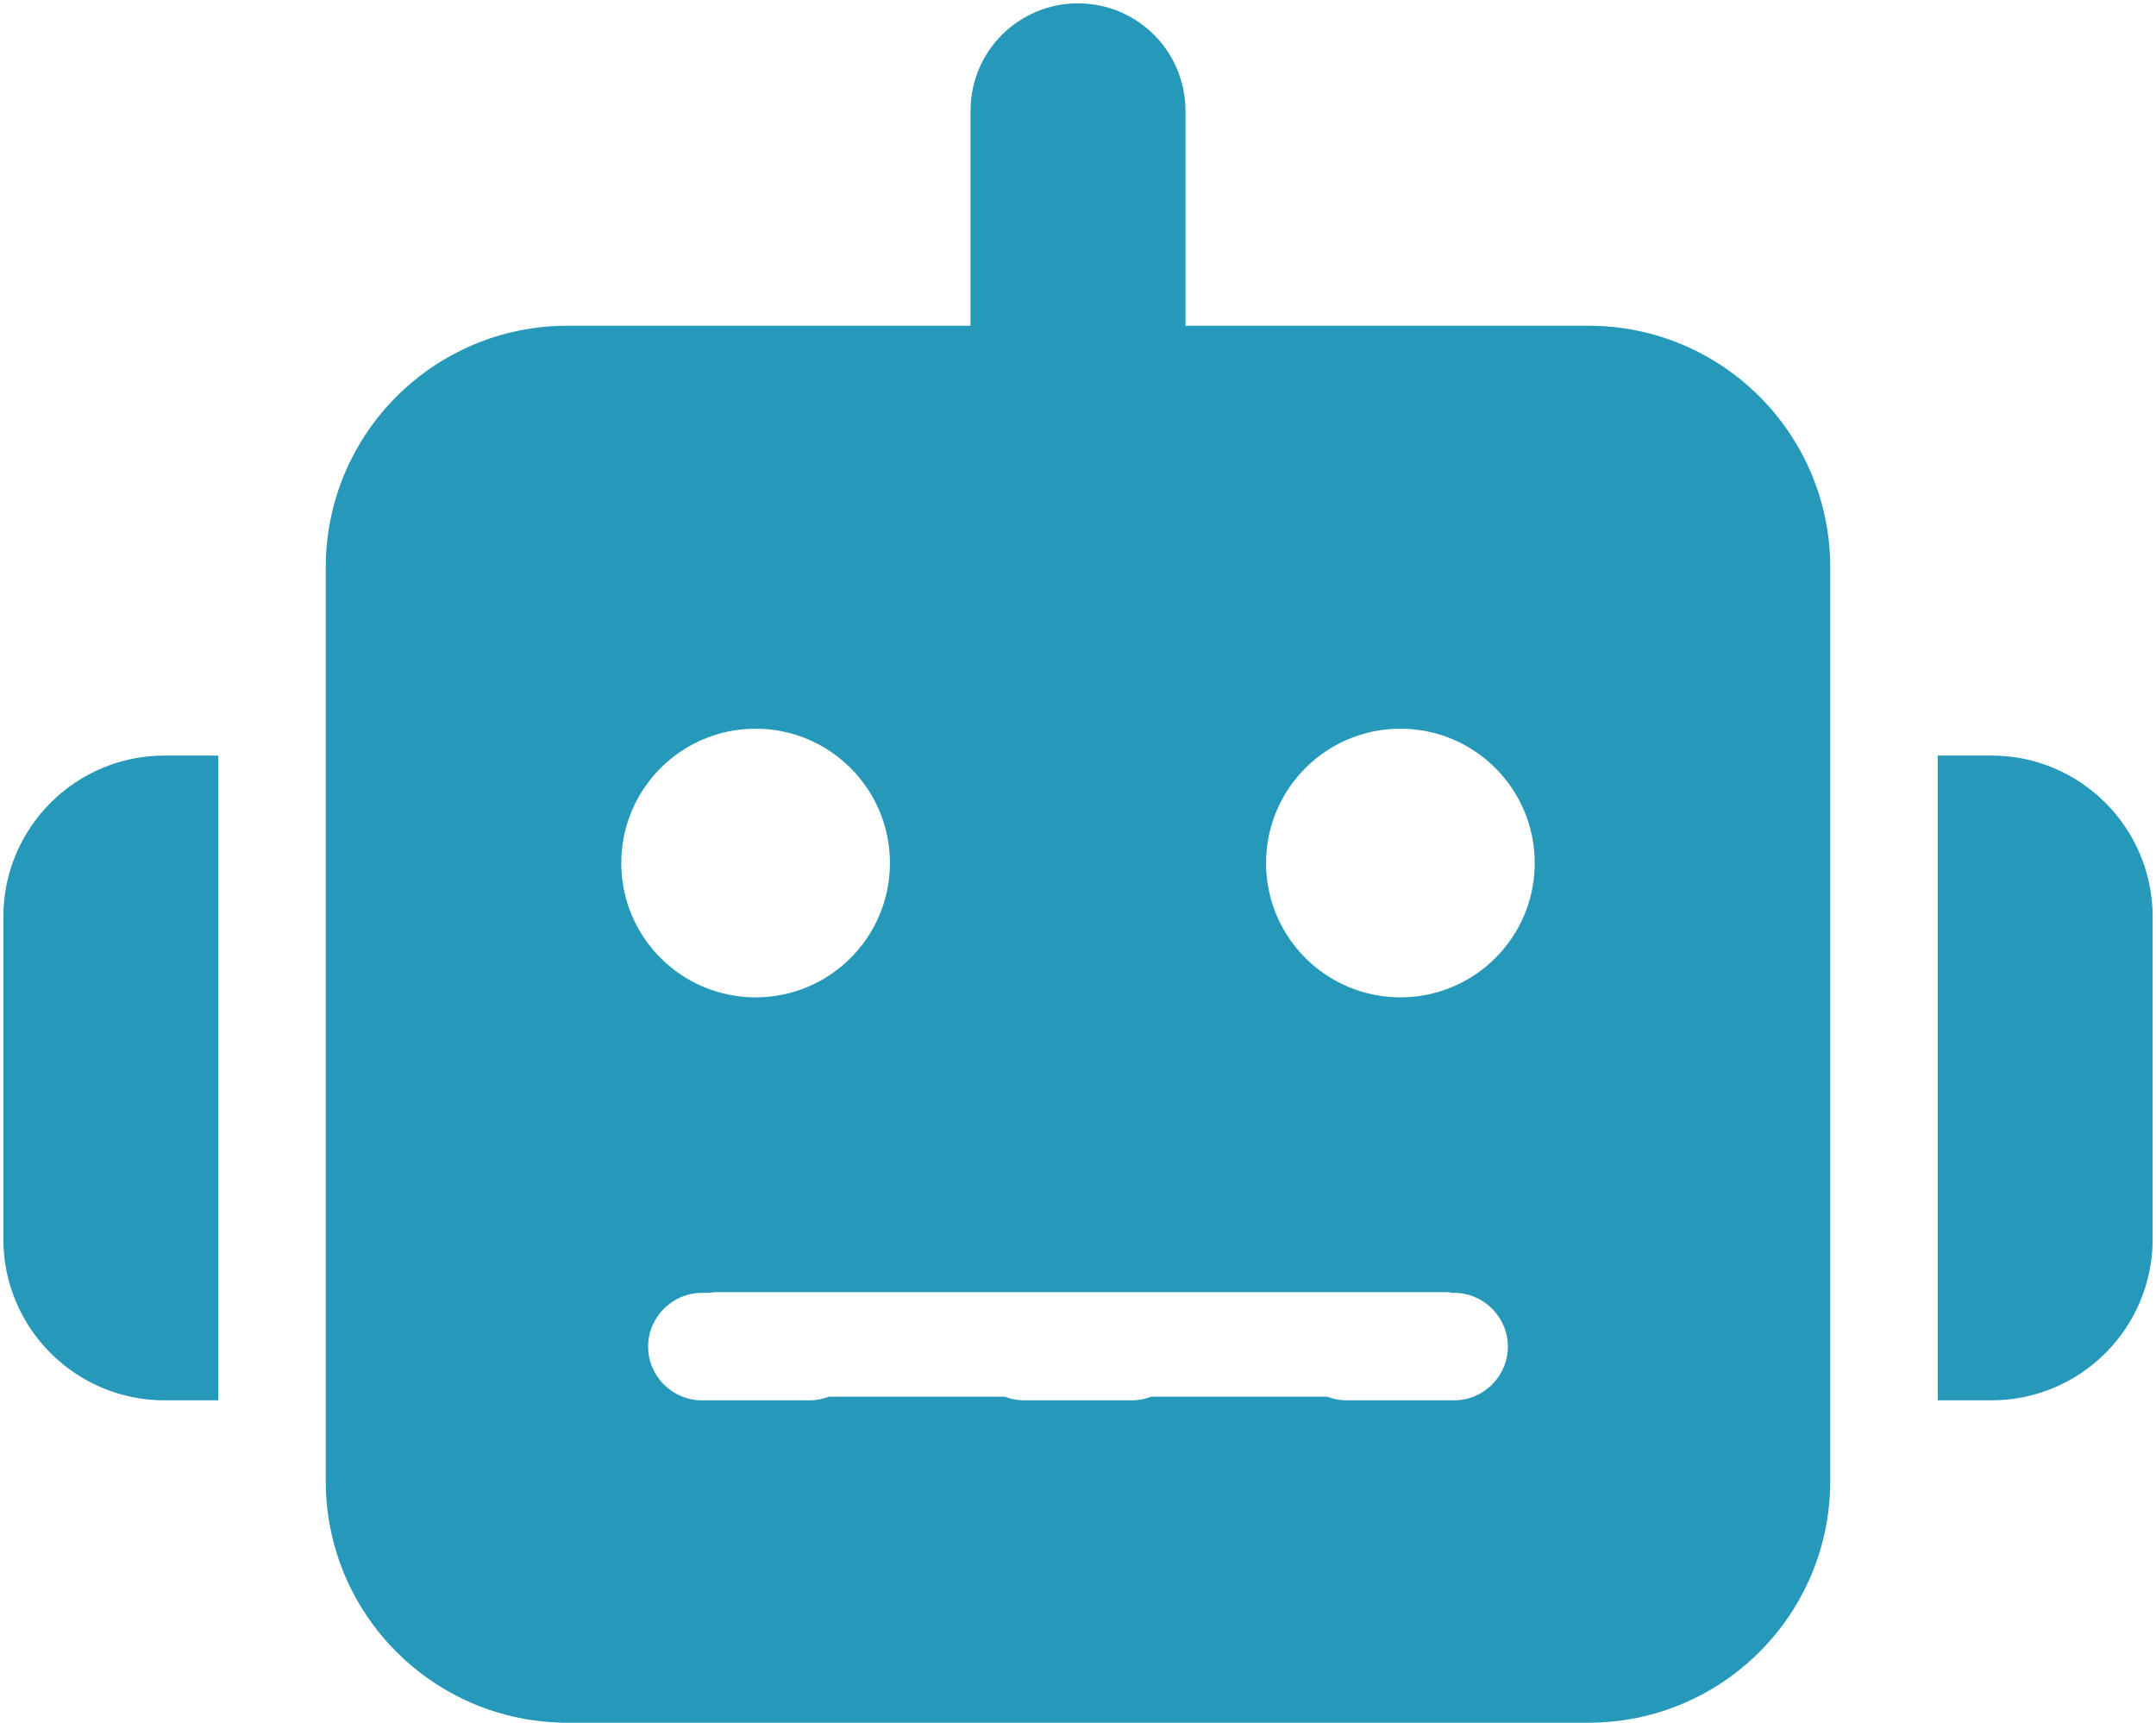<svg width="642" height="513" xmlns="http://www.w3.org/2000/svg" xmlns:xlink="http://www.w3.org/1999/xlink" xml:space="preserve" overflow="hidden"><defs><clipPath id="clip0"><path d="M506.892 444.784C504.026 444.784 501.703 447.107 501.703 449.973L501.703 470.73C501.703 473.596 504.026 475.919 506.892 475.919L724.838 475.919C727.704 475.919 730.027 473.596 730.027 470.73L730.027 449.973C730.027 447.107 727.704 444.784 724.838 444.784ZM295 61 935 61 935 573 295 573Z" fill-rule="evenodd" clip-rule="evenodd"/></clipPath></defs><g transform="translate(-294 -60)"><g><g clip-path="url(#clip0)"><g><g><path d="M615 61C632.7 61 647 75.3 647 93L647 157 767 157C806.8 157 839 189.2 839 229L839 501C839 540.8 806.8 573 767 573L463 573C423.2 573 391 540.8 391 501L391 229C391 189.2 423.2 157 463 157L583 157 583 93C583 75.3 597.3 61 615 61ZM503 445C494.2 445 487 452.2 487 461 487 469.8 494.2 477 503 477L535 477C543.8 477 551 469.8 551 461 551 452.2 543.8 445 535 445L503 445ZM599 445C590.2 445 583 452.2 583 461 583 469.8 590.2 477 599 477L631 477C639.8 477 647 469.8 647 461 647 452.2 639.8 445 631 445L599 445ZM695 445C686.2 445 679 452.2 679 461 679 469.8 686.2 477 695 477L727 477C735.8 477 743 469.8 743 461 743 452.2 735.8 445 727 445L695 445ZM559 317C559 294.909 541.091 277 519 277 496.909 277 479 294.909 479 317 479 339.091 496.909 357 519 357 541.091 357 559 339.091 559 317ZM711 357C733.091 357 751 339.091 751 317 751 294.909 733.091 277 711 277 688.909 277 671 294.909 671 317 671 339.091 688.909 357 711 357ZM343 285 359 285 359 477 343 477C316.5 477 295 455.5 295 429L295 333C295 306.5 316.5 285 343 285ZM887 285C913.5 285 935 306.5 935 333L935 429C935 455.5 913.5 477 887 477L871 477 871 285 887 285Z" fill="#2698BA" fill-rule="nonzero" fill-opacity="1"/></g></g></g></g></g></svg>